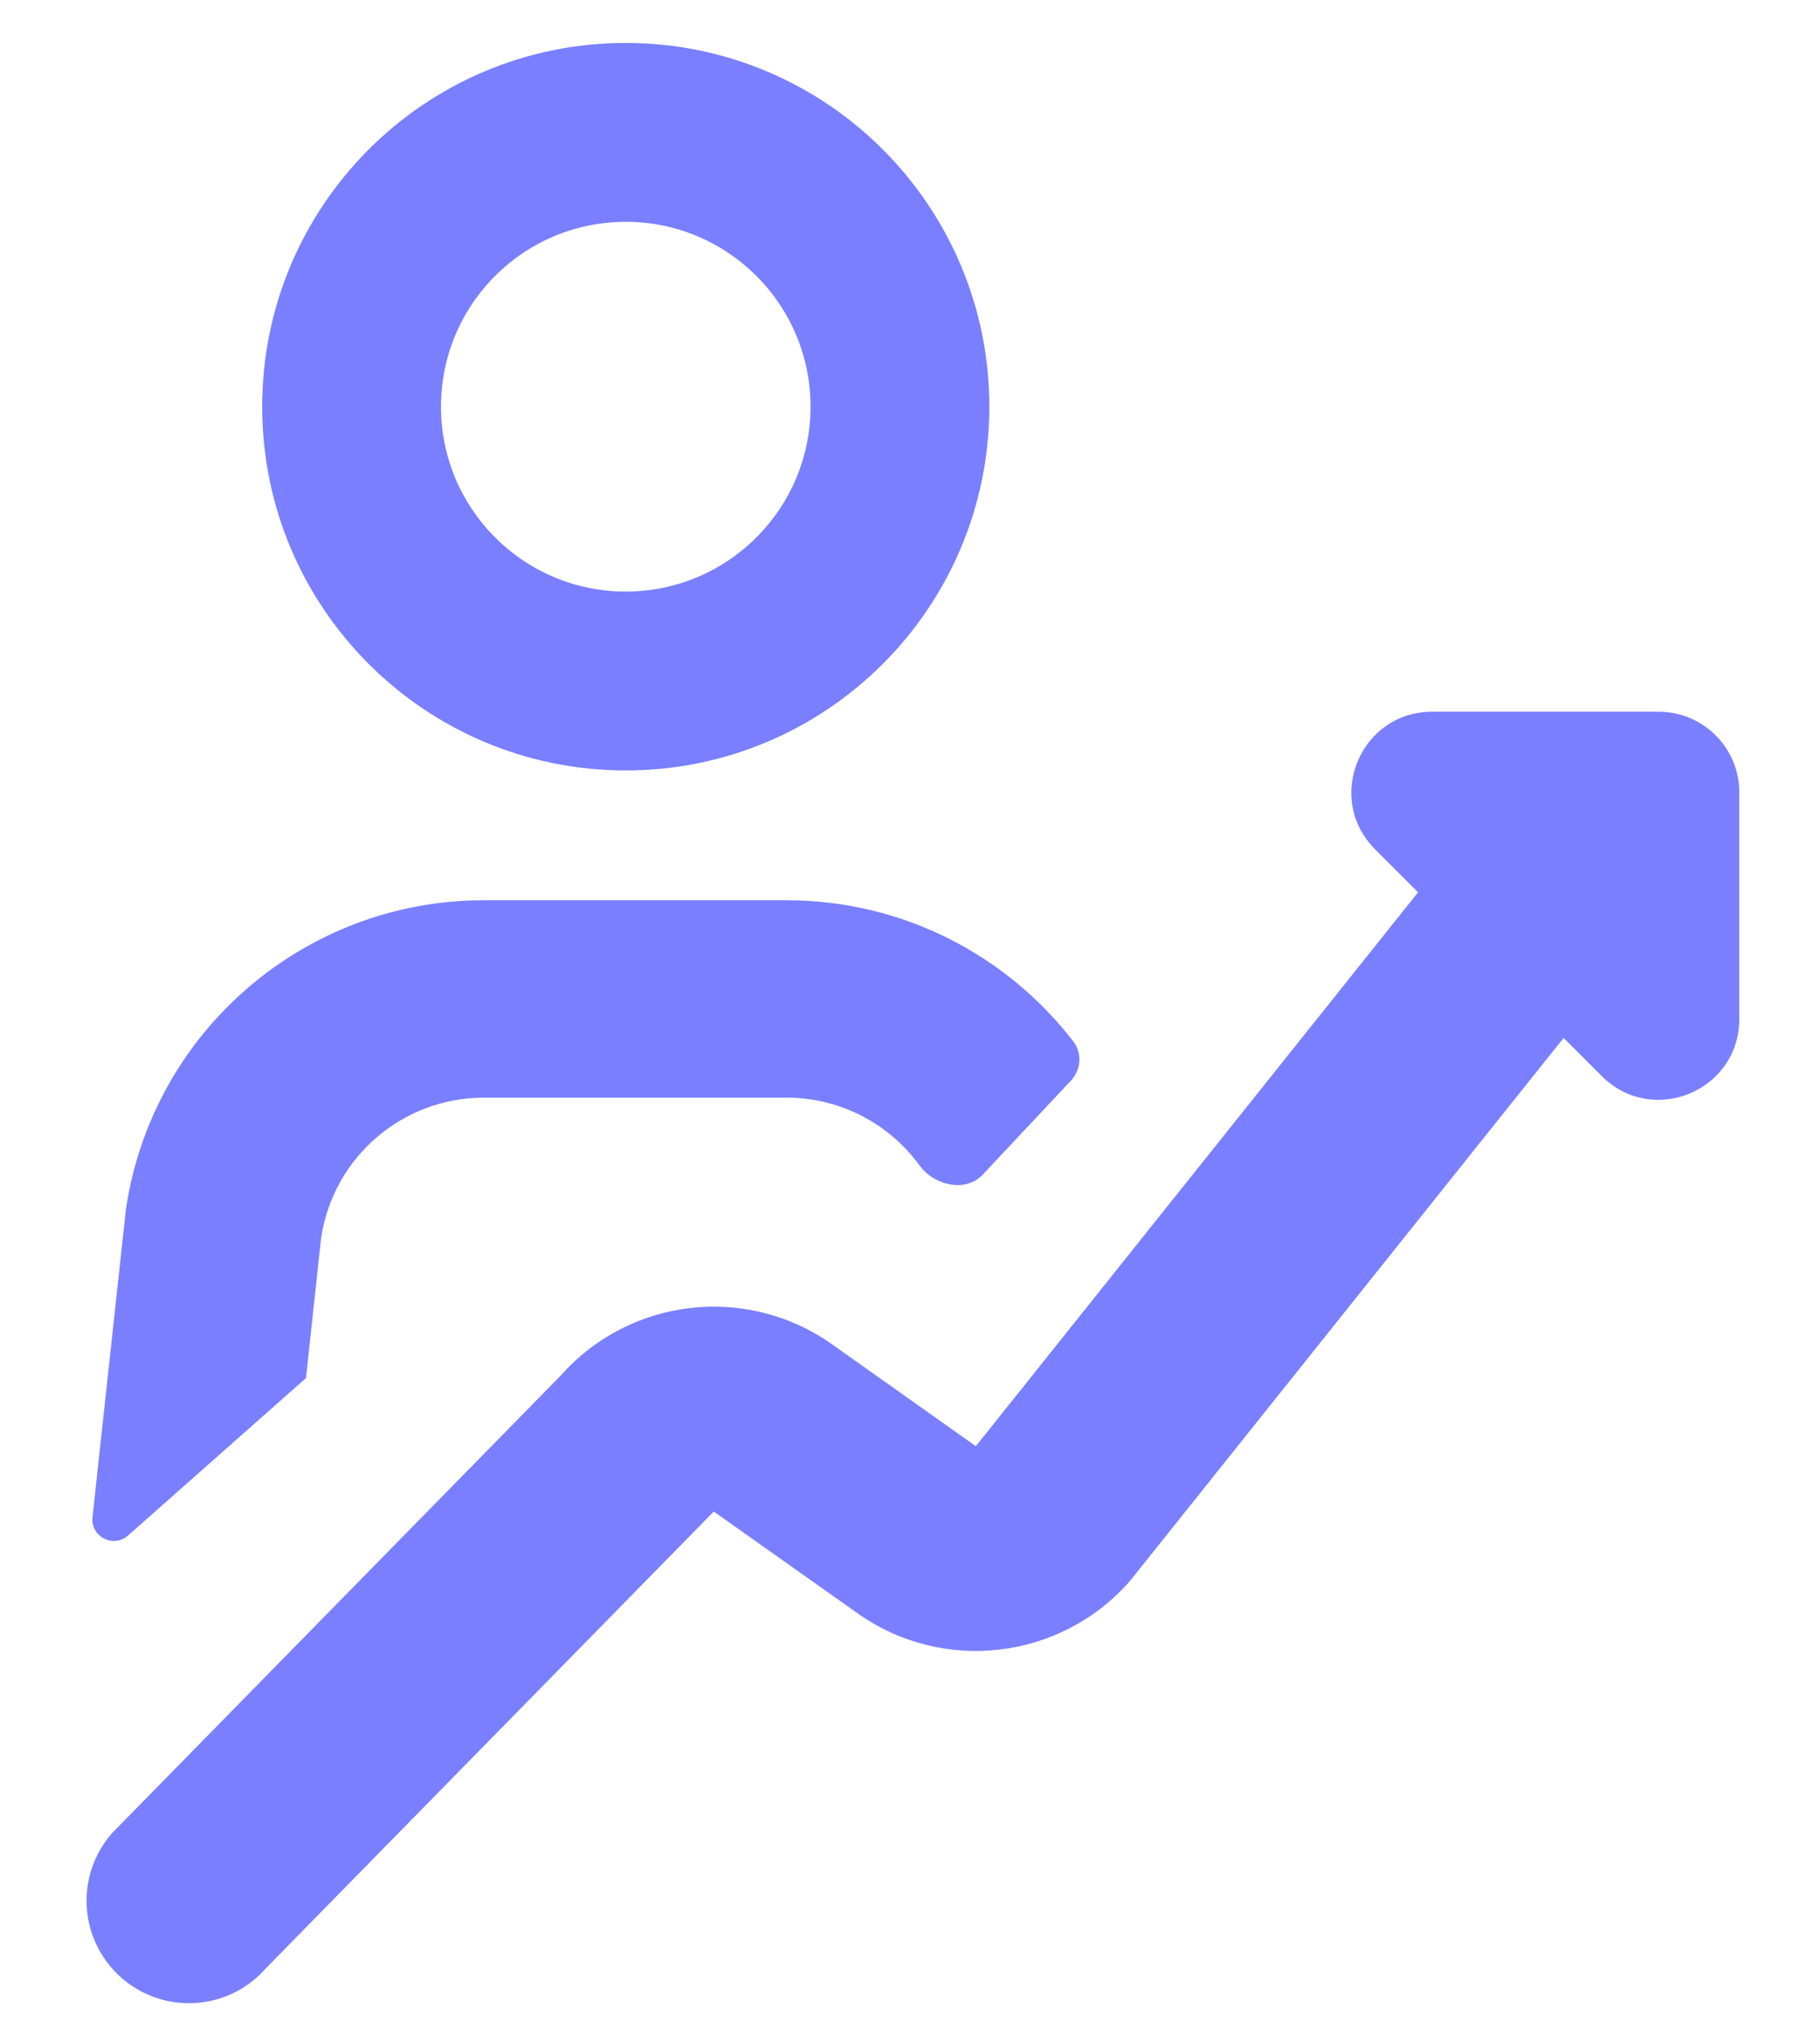 <svg width="17" height="19" viewBox="0 0 17 19" fill="none" xmlns="http://www.w3.org/2000/svg">
<path fill-rule="evenodd" clip-rule="evenodd" d="M5.845 1.971C4.836 1.971 4.019 2.788 4.019 3.797C4.019 4.805 4.836 5.623 5.845 5.623C6.853 5.623 7.671 4.805 7.671 3.797C7.671 2.788 6.853 1.971 5.845 1.971ZM2.549 3.797C2.549 1.977 4.024 0.501 5.845 0.501C7.665 0.501 9.141 1.977 9.141 3.797C9.141 5.617 7.665 7.093 5.845 7.093C4.024 7.093 2.549 5.617 2.549 3.797Z" fill="#7A7FFF" stroke="#7A7FFF" stroke-width="0.2"/>
<path fill-rule="evenodd" clip-rule="evenodd" d="M14.799 7.985C15.197 8.333 15.237 8.937 14.889 9.335L10.554 14.761C9.909 15.498 8.81 15.629 8.01 15.062L6.667 14.112L2.48 18.38C2.13 18.776 1.526 18.812 1.131 18.462C0.735 18.111 0.699 17.507 1.049 17.112L5.236 12.844C5.883 12.113 6.976 11.987 7.772 12.551L9.115 13.502L13.45 8.075C13.798 7.678 14.402 7.638 14.799 7.985Z" fill="#7A7FFF"/>
<path d="M7.347 10.248H4.519C3.757 10.248 3.11 10.807 2.999 11.561L2.858 12.866L1.196 14.336C1.059 14.457 0.845 14.346 0.864 14.165L1.176 11.292C1.42 9.634 2.843 8.405 4.519 8.405H7.347C8.429 8.405 9.404 8.916 10.026 9.724C10.111 9.834 10.097 9.989 10.002 10.09L9.179 10.967C9.02 11.136 8.727 11.069 8.59 10.882C8.309 10.495 7.854 10.248 7.347 10.248Z" fill="#7A7FFF"/>
<path d="M15.493 6.645C15.909 6.645 16.246 6.982 16.246 7.397L16.246 9.514C16.246 10.185 15.435 10.521 14.961 10.046L12.844 7.929C12.37 7.455 12.706 6.645 13.377 6.645L15.493 6.645Z" fill="#7A7FFF"/>
</svg>
